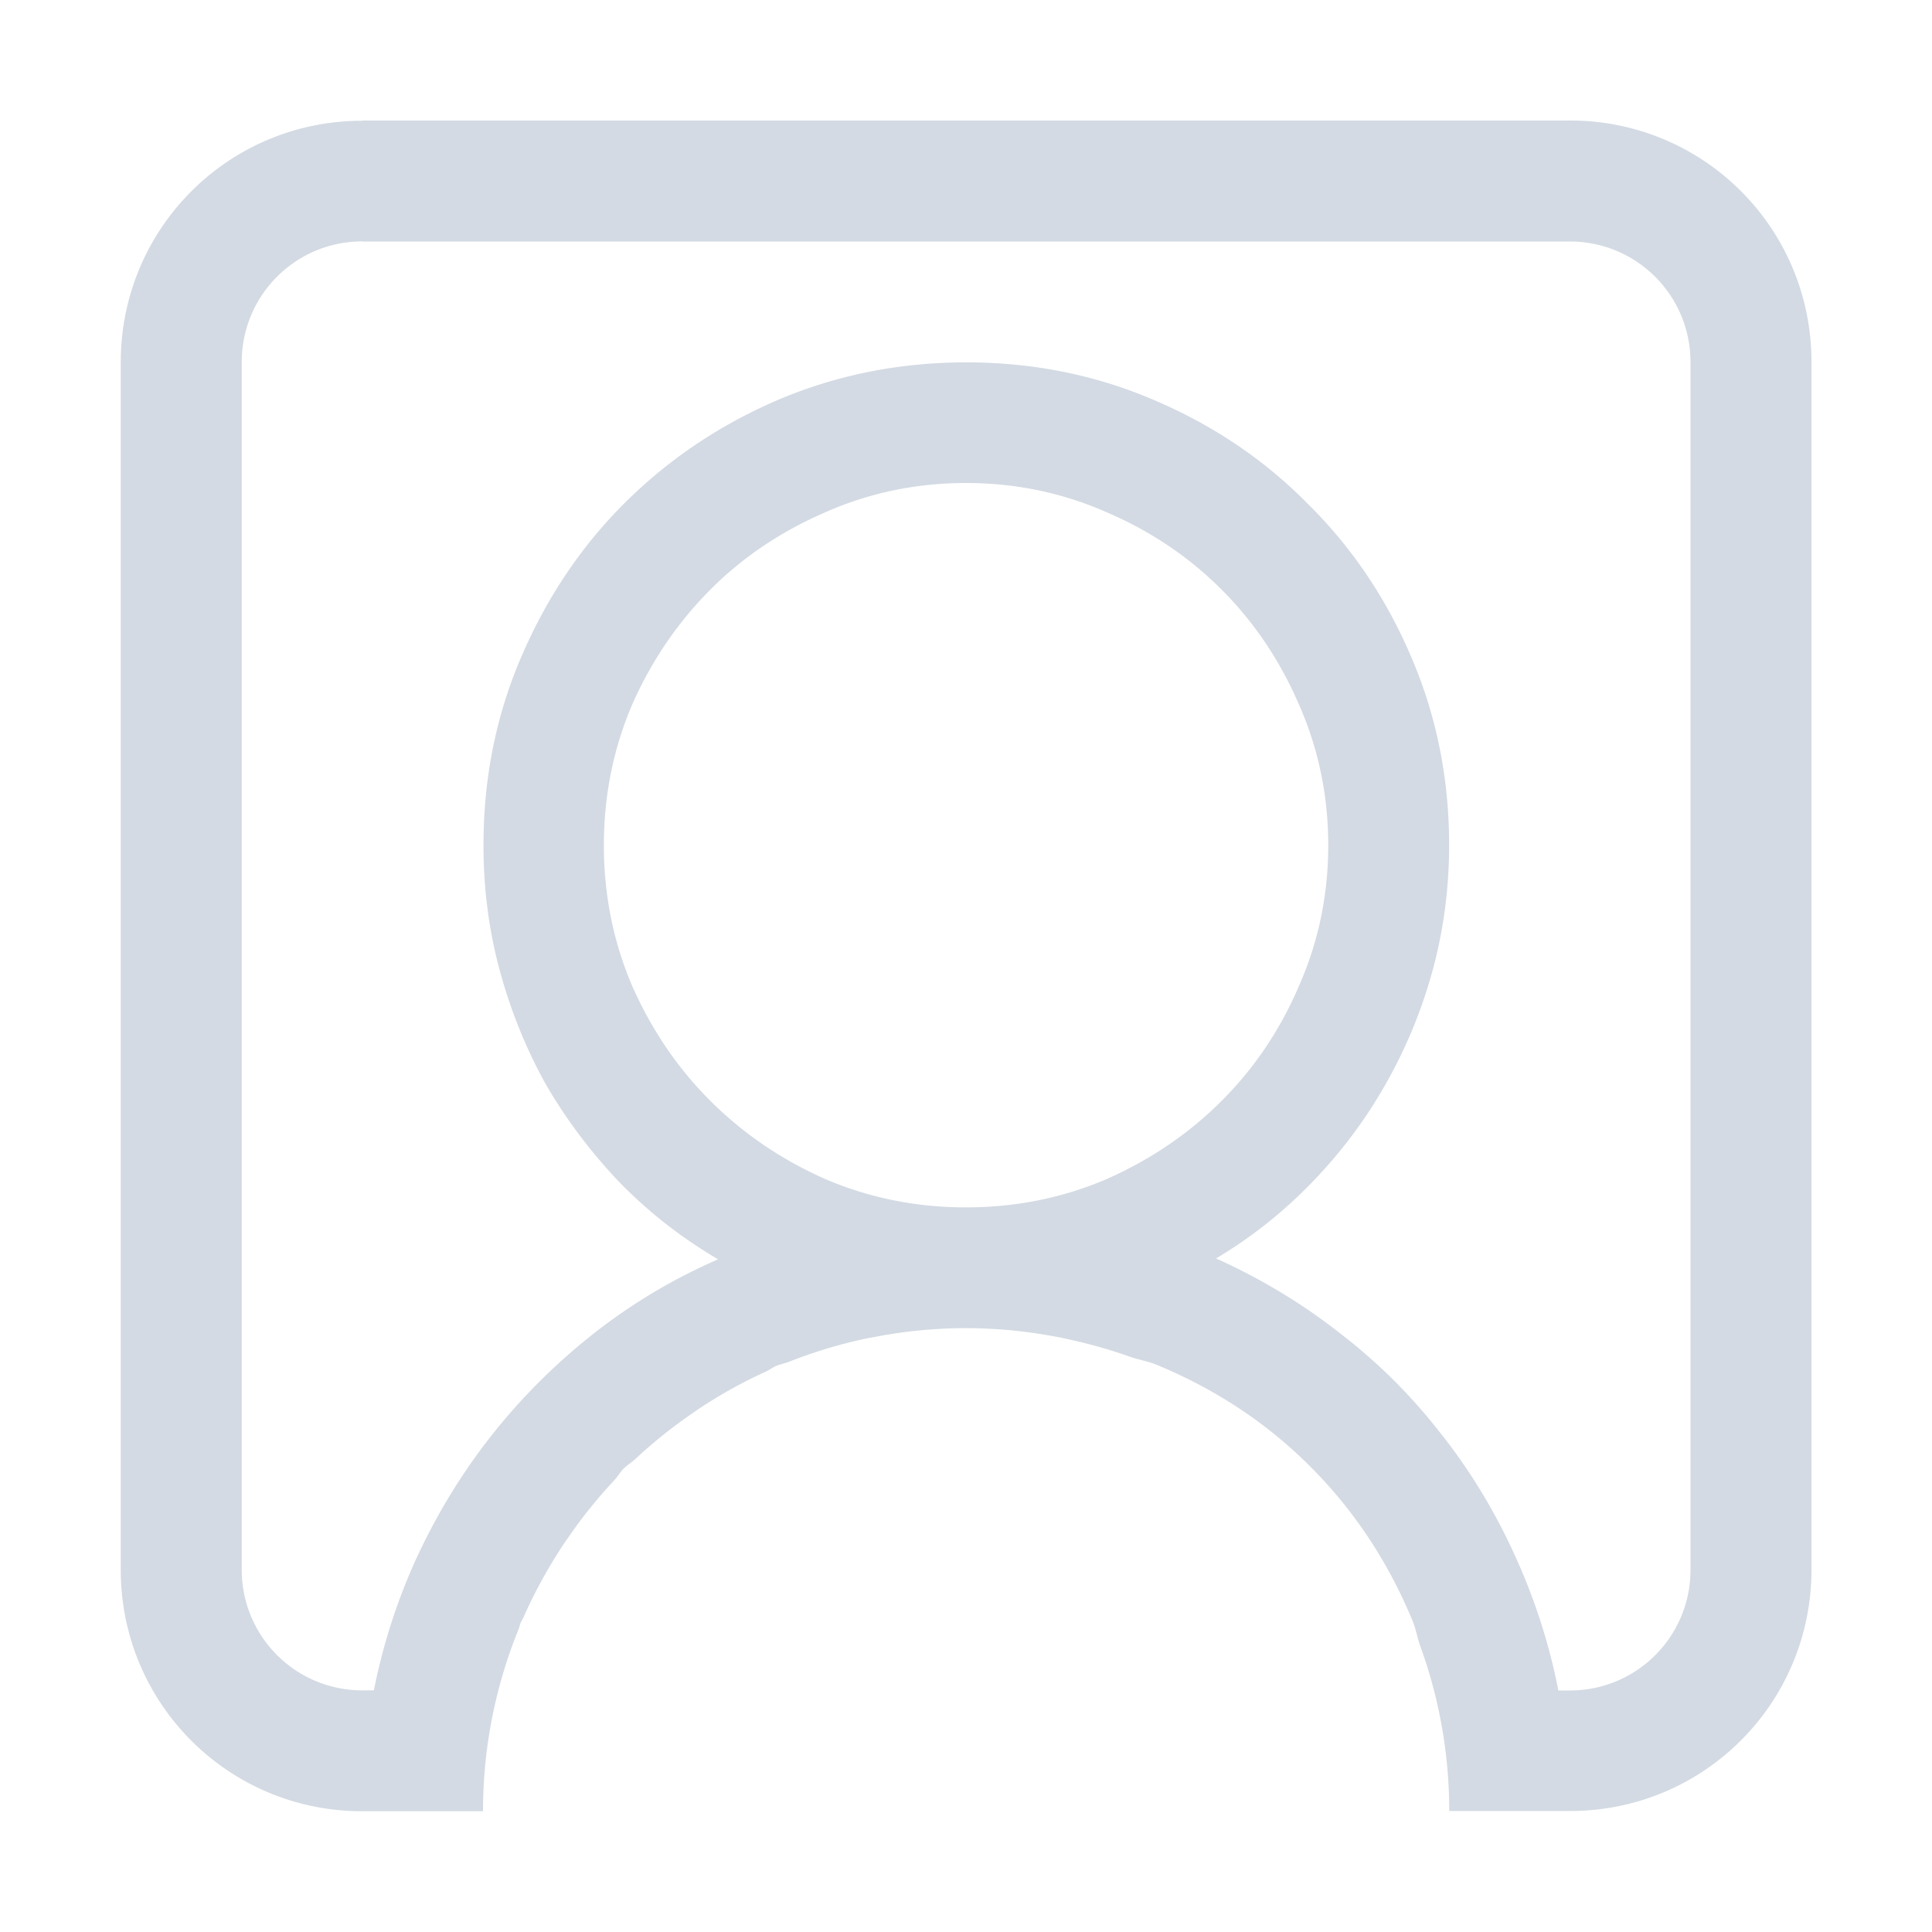 <svg width="16" height="16" version="1.1" xmlns="http://www.w3.org/2000/svg">
 <defs>
  <style id="current-color-scheme" type="text/css">.ColorScheme-Text { color:#d3dae3; } .ColorScheme-Highlight { color:#4285f4; }</style>
 </defs>
 <path class="ColorScheme-Text" d="m3 1c-1.108 0-2 0.892-2 2v10c0 1.108 0.892 2 2 2h1a4 4 0 0 1 0.295-1.508c0.007-0.018 0.01-0.037 0.018-0.055 0.007-0.017 0.018-0.032 0.025-0.049a4 4 0 0 1 0.293-0.543c0.038-0.061 0.08-0.119 0.121-0.178a4 4 0 0 1 0.324-0.396c0.005-0.006 0.01-0.012 0.016-0.018 0.026-0.028 0.045-0.063 0.072-0.09 0.032-0.032 0.071-0.055 0.104-0.086a4 4 0 0 1 0.391-0.32c0.064-0.046 0.129-0.091 0.195-0.133a4 4 0 0 1 0.486-0.264c0.031-0.014 0.058-0.035 0.09-0.049 0.032-0.013 0.066-0.019 0.098-0.031a4 4 0 0 1 0.604-0.186c0.036-0.008 0.071-0.015 0.107-0.021a4 4 0 0 1 0.762-0.074 4 4 0 0 1 0.727 0.068c0.077 0.013 0.151 0.032 0.227 0.049a4 4 0 0 1 0.4 0.119c0.074 0.026 0.153 0.038 0.225 0.068 0.49 0.203 0.914 0.484 1.273 0.844 0.359 0.359 0.641 0.784 0.844 1.273 0.027 0.064 0.039 0.135 0.061 0.201a4 4 0 0 1 0.244 1.377h1c1.108 0 2-0.892 2-2v-10c0-1.108-0.892-2-2-2h-10zm0 1h10c0.554 0 1 0.446 1 1v10c0 0.554-0.446 1-1 1h-0.094c-0.078-0.396-0.201-0.773-0.367-1.133-0.167-0.365-0.372-0.701-0.617-1.008-0.24-0.307-0.516-0.581-0.828-0.82-0.312-0.245-0.654-0.451-1.023-0.617 0.297-0.177 0.565-0.391 0.805-0.641 0.24-0.25 0.443-0.523 0.609-0.82 0.167-0.297 0.294-0.609 0.383-0.938 0.089-0.333 0.133-0.675 0.133-1.023 0-0.552-0.104-1.07-0.312-1.555-0.208-0.49-0.495-0.914-0.859-1.273-0.359-0.365-0.784-0.651-1.273-0.859-0.484-0.208-1.003-0.312-1.555-0.312-0.552 0-1.073 0.104-1.562 0.312-0.484 0.208-0.909 0.495-1.273 0.859-0.359 0.359-0.643 0.784-0.852 1.273-0.208 0.484-0.311 1.003-0.311 1.555 0 0.349 0.042 0.69 0.131 1.023 0.089 0.333 0.216 0.651 0.383 0.953 0.172 0.297 0.378 0.57 0.617 0.82 0.24 0.245 0.51 0.456 0.812 0.633-0.37 0.161-0.711 0.365-1.023 0.609-0.312 0.245-0.591 0.521-0.836 0.828-0.245 0.307-0.453 0.643-0.625 1.008-0.167 0.359-0.289 0.734-0.367 1.125h-0.094c-0.554 0-1-0.446-1-1v-10c0-0.554 0.446-1 1-1zm5 2c0.411 0 0.799 0.081 1.164 0.242 0.365 0.156 0.682 0.37 0.953 0.641 0.271 0.271 0.484 0.589 0.641 0.953 0.161 0.365 0.242 0.753 0.242 1.164 0 0.411-0.081 0.799-0.242 1.164-0.156 0.365-0.37 0.682-0.641 0.953-0.271 0.271-0.589 0.487-0.953 0.648-0.365 0.156-0.753 0.234-1.164 0.234-0.411 0-0.799-0.078-1.164-0.234-0.365-0.161-0.682-0.378-0.953-0.648s-0.487-0.589-0.648-0.953c-0.156-0.365-0.234-0.753-0.234-1.164 0-0.411 0.078-0.799 0.234-1.164 0.161-0.365 0.378-0.682 0.648-0.953s0.589-0.484 0.953-0.641c0.365-0.161 0.753-0.242 1.164-0.242z" fill="currentColor"/>
</svg>
